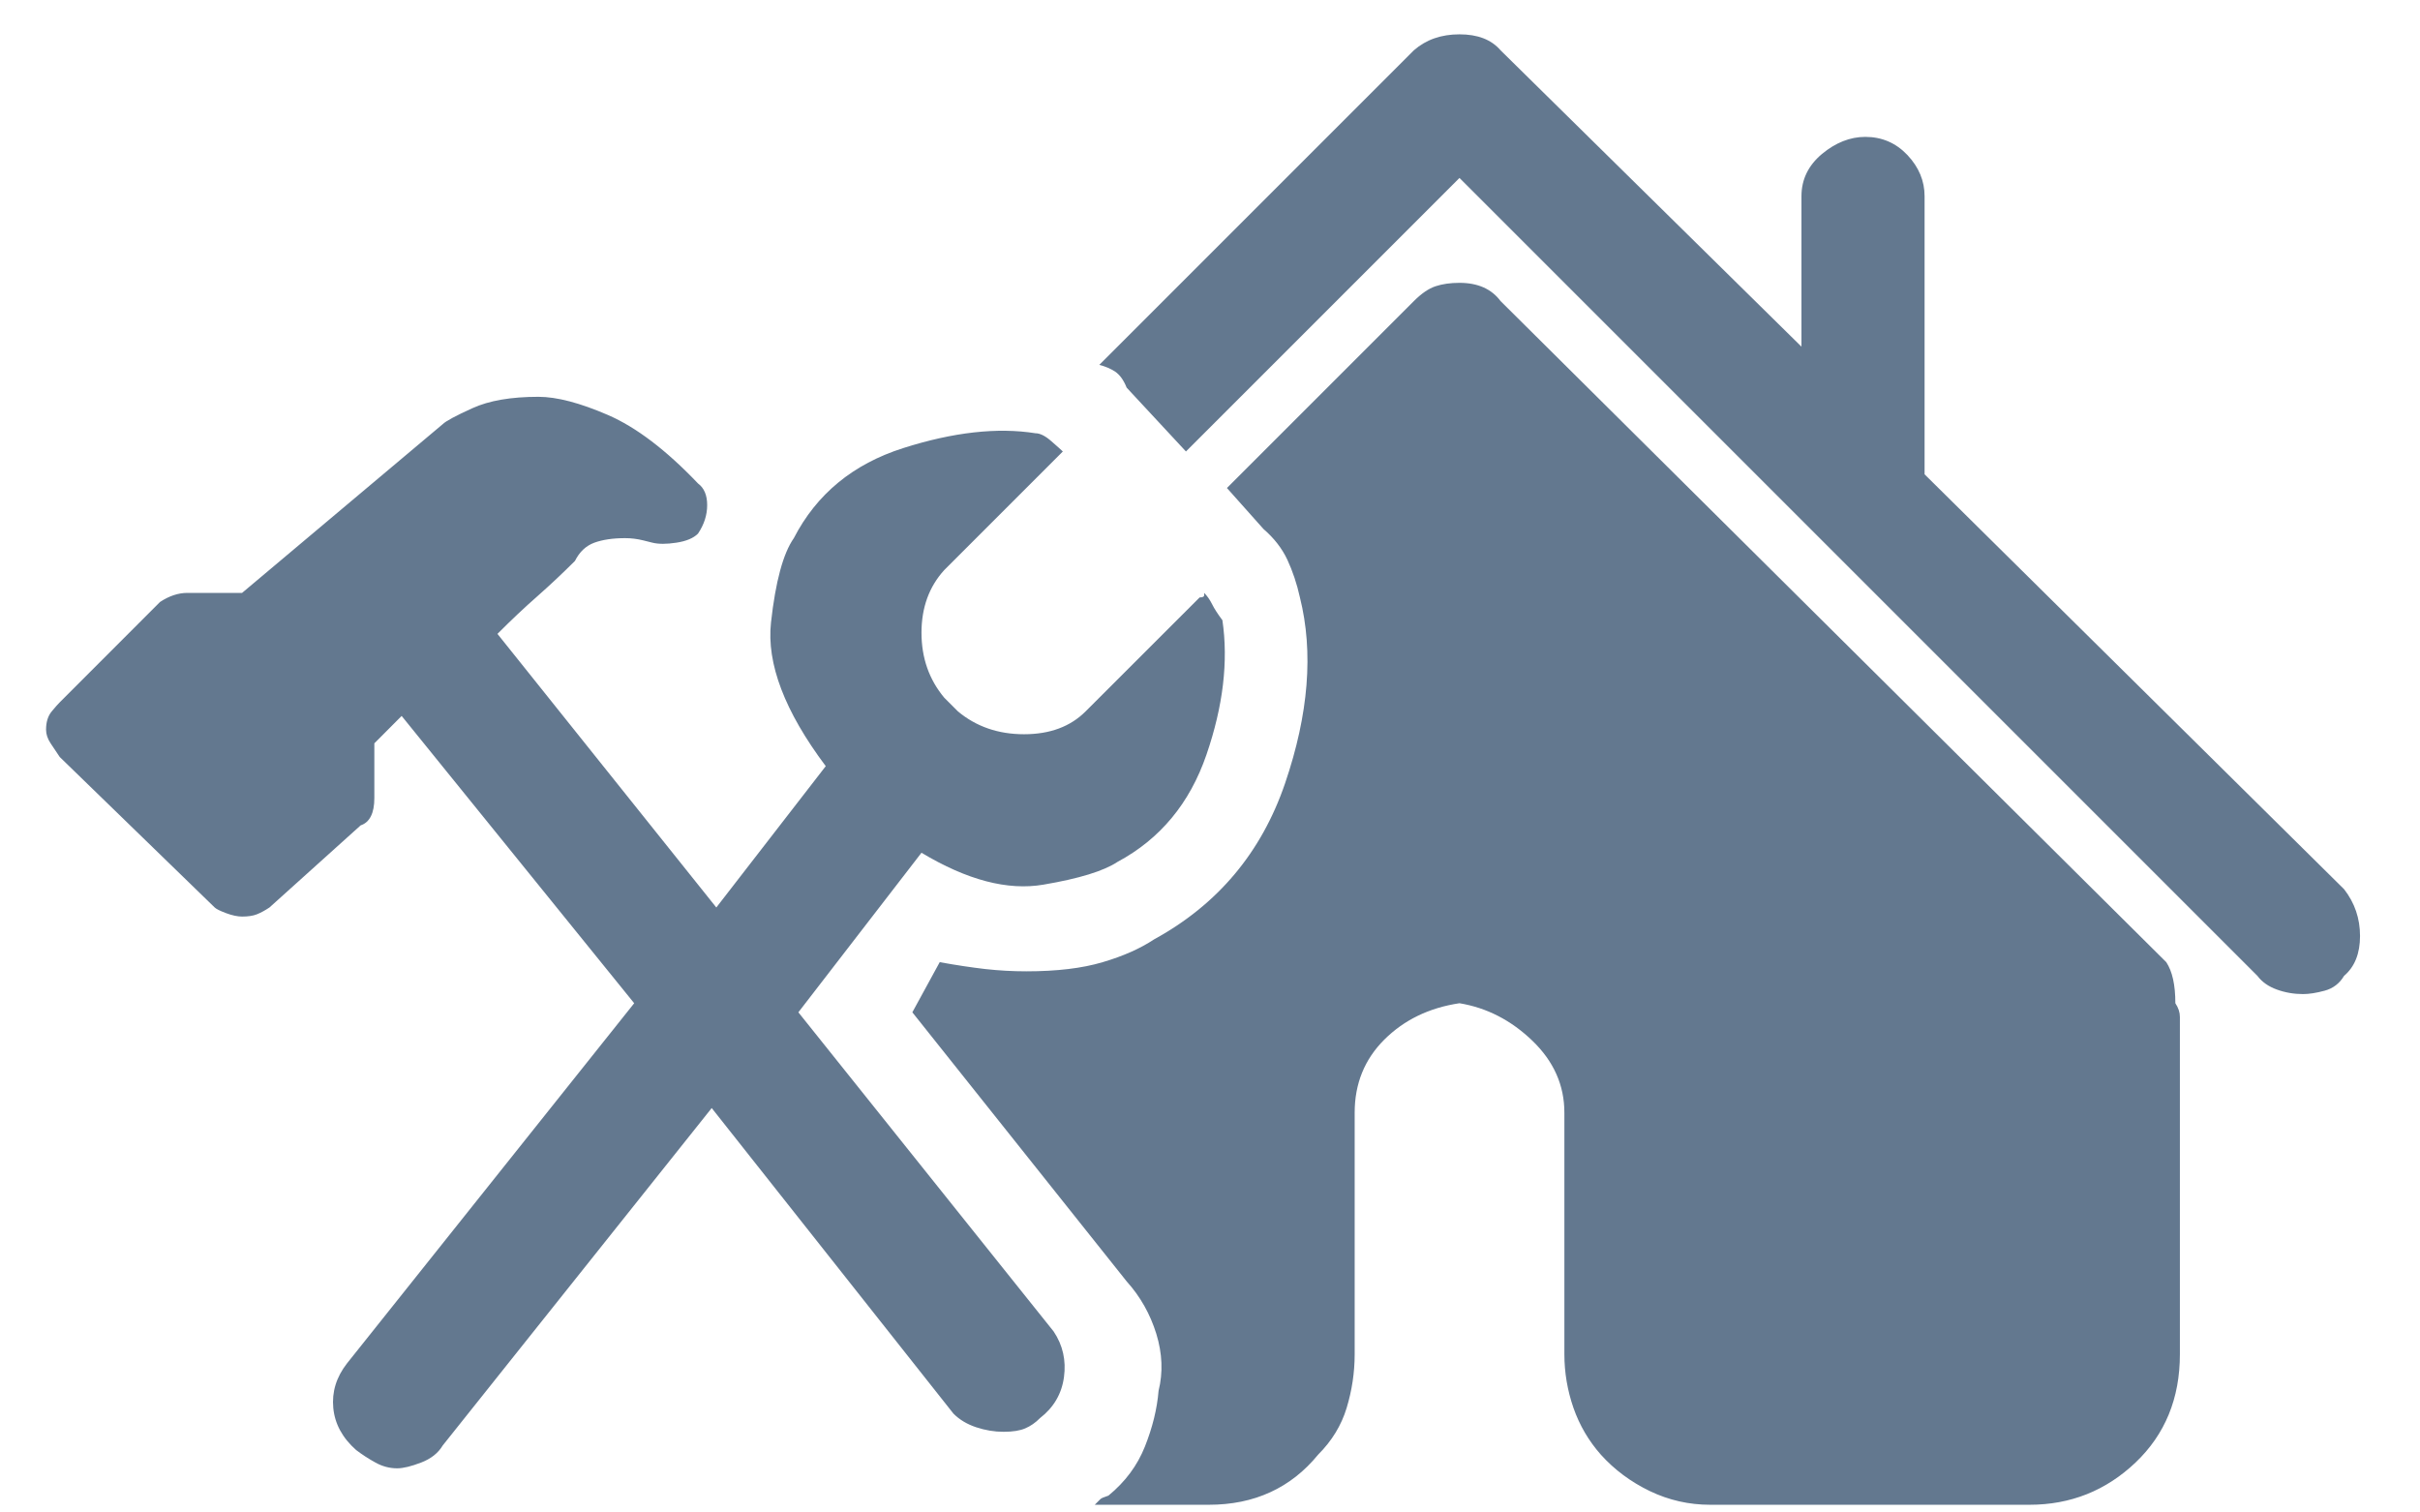 <svg width="32" height="20" viewBox="0 0 32 20" fill="none" xmlns="http://www.w3.org/2000/svg">
<path d="M30.996 11.758L25.449 6.272V2.594C25.449 2.393 25.374 2.212 25.223 2.051C25.072 1.891 24.886 1.81 24.665 1.81C24.464 1.81 24.273 1.886 24.092 2.036C23.912 2.187 23.821 2.373 23.821 2.594V4.584L19.842 0.665C19.721 0.524 19.54 0.454 19.299 0.454C19.058 0.454 18.857 0.524 18.696 0.665L14.536 4.825C14.617 4.845 14.687 4.875 14.747 4.915C14.807 4.956 14.858 5.026 14.898 5.126L15.682 5.97L19.299 2.353L29.85 12.904C29.911 12.985 29.996 13.045 30.107 13.085C30.217 13.125 30.333 13.145 30.453 13.145C30.534 13.145 30.629 13.13 30.74 13.1C30.85 13.07 30.936 13.005 30.996 12.904C31.137 12.784 31.207 12.608 31.207 12.377C31.207 12.145 31.137 11.939 30.996 11.758ZM28.645 12.723L19.842 3.981C19.782 3.9 19.706 3.84 19.616 3.8C19.525 3.76 19.42 3.74 19.299 3.74C19.179 3.74 19.073 3.755 18.983 3.785C18.892 3.815 18.797 3.88 18.696 3.981L16.224 6.453L16.707 6.995C16.847 7.116 16.953 7.252 17.023 7.402C17.093 7.553 17.149 7.719 17.189 7.9C17.37 8.623 17.305 9.442 16.993 10.357C16.681 11.271 16.104 11.96 15.26 12.422C15.079 12.542 14.853 12.643 14.581 12.723C14.31 12.804 13.973 12.844 13.571 12.844C13.391 12.844 13.21 12.834 13.029 12.814C12.848 12.793 12.647 12.763 12.426 12.723L12.064 13.386L14.898 16.944C15.079 17.145 15.209 17.376 15.29 17.637C15.37 17.898 15.38 18.149 15.32 18.391C15.3 18.632 15.239 18.878 15.139 19.129C15.039 19.38 14.878 19.596 14.657 19.777C14.596 19.797 14.561 19.812 14.551 19.823C14.541 19.833 14.516 19.858 14.476 19.898H15.983C16.285 19.898 16.556 19.843 16.797 19.732C17.038 19.622 17.249 19.456 17.43 19.235C17.611 19.054 17.737 18.848 17.807 18.617C17.877 18.386 17.913 18.149 17.913 17.908V14.713C17.913 14.331 18.043 14.009 18.304 13.748C18.566 13.487 18.897 13.326 19.299 13.266C19.661 13.326 19.983 13.492 20.264 13.763C20.545 14.034 20.686 14.351 20.686 14.713V17.908C20.686 18.149 20.726 18.386 20.806 18.617C20.887 18.848 21.008 19.054 21.168 19.235C21.349 19.436 21.565 19.596 21.816 19.717C22.068 19.838 22.334 19.898 22.615 19.898H26.836C27.378 19.898 27.846 19.712 28.238 19.34C28.629 18.968 28.825 18.491 28.825 17.908V13.628C28.825 13.567 28.825 13.507 28.825 13.447C28.825 13.386 28.805 13.326 28.765 13.266C28.765 13.145 28.755 13.04 28.735 12.949C28.715 12.859 28.685 12.784 28.645 12.723ZM10.557 13.386L12.185 11.276C12.788 11.638 13.325 11.779 13.797 11.698C14.27 11.618 14.596 11.517 14.777 11.397C15.34 11.095 15.732 10.623 15.953 9.98C16.174 9.337 16.244 8.744 16.164 8.201C16.104 8.121 16.058 8.051 16.028 7.99C15.998 7.93 15.963 7.88 15.923 7.84C15.923 7.84 15.923 7.85 15.923 7.87C15.923 7.89 15.903 7.9 15.863 7.9L14.355 9.407C14.154 9.608 13.883 9.709 13.541 9.709C13.2 9.709 12.908 9.608 12.667 9.407L12.486 9.226C12.285 8.985 12.185 8.699 12.185 8.367C12.185 8.035 12.285 7.759 12.486 7.538L13.993 6.031C13.993 6.031 14.014 6.011 14.054 5.97C14.034 5.95 13.983 5.905 13.903 5.835C13.823 5.764 13.752 5.729 13.692 5.729C13.19 5.649 12.607 5.714 11.944 5.925C11.28 6.136 10.798 6.533 10.497 7.116C10.356 7.317 10.255 7.689 10.195 8.231C10.135 8.774 10.376 9.407 10.919 10.131L9.472 12L6.578 8.382C6.758 8.201 6.934 8.035 7.105 7.885C7.276 7.734 7.442 7.578 7.603 7.417C7.663 7.297 7.748 7.217 7.859 7.176C7.969 7.136 8.105 7.116 8.266 7.116C8.346 7.116 8.427 7.126 8.507 7.146C8.587 7.166 8.627 7.176 8.627 7.176C8.708 7.196 8.813 7.196 8.944 7.176C9.075 7.156 9.17 7.116 9.23 7.056C9.311 6.935 9.351 6.81 9.351 6.679C9.351 6.548 9.311 6.453 9.23 6.393C8.808 5.95 8.411 5.649 8.04 5.488C7.668 5.327 7.361 5.247 7.12 5.247C6.758 5.247 6.467 5.297 6.246 5.398C6.025 5.498 5.894 5.569 5.854 5.609L3.201 7.84H2.478C2.417 7.84 2.357 7.85 2.297 7.87C2.237 7.89 2.176 7.92 2.116 7.96L0.79 9.287C0.769 9.307 0.734 9.347 0.684 9.407C0.634 9.467 0.609 9.548 0.609 9.648C0.609 9.709 0.629 9.769 0.669 9.829C0.709 9.889 0.749 9.95 0.79 10.01L2.839 12C2.86 12.02 2.91 12.045 2.99 12.075C3.071 12.105 3.141 12.12 3.201 12.12C3.282 12.12 3.347 12.11 3.397 12.09C3.447 12.07 3.503 12.04 3.563 12L4.769 10.914C4.829 10.894 4.874 10.854 4.904 10.794C4.935 10.733 4.95 10.653 4.95 10.553V9.829C4.97 9.809 5.01 9.769 5.07 9.709C5.131 9.648 5.211 9.568 5.311 9.467L8.386 13.266L4.588 18.029C4.447 18.21 4.387 18.406 4.407 18.617C4.427 18.828 4.528 19.014 4.709 19.174C4.789 19.235 4.874 19.29 4.965 19.34C5.055 19.39 5.151 19.416 5.251 19.416C5.332 19.416 5.437 19.39 5.568 19.34C5.698 19.29 5.794 19.215 5.854 19.114L9.411 14.652L12.607 18.692C12.687 18.773 12.788 18.833 12.908 18.873C13.029 18.913 13.149 18.933 13.27 18.933C13.391 18.933 13.486 18.918 13.556 18.888C13.627 18.858 13.692 18.813 13.752 18.752C13.933 18.612 14.039 18.431 14.069 18.21C14.099 17.989 14.054 17.788 13.933 17.607L10.557 13.386Z" fill="#63788F"/>
</svg>
